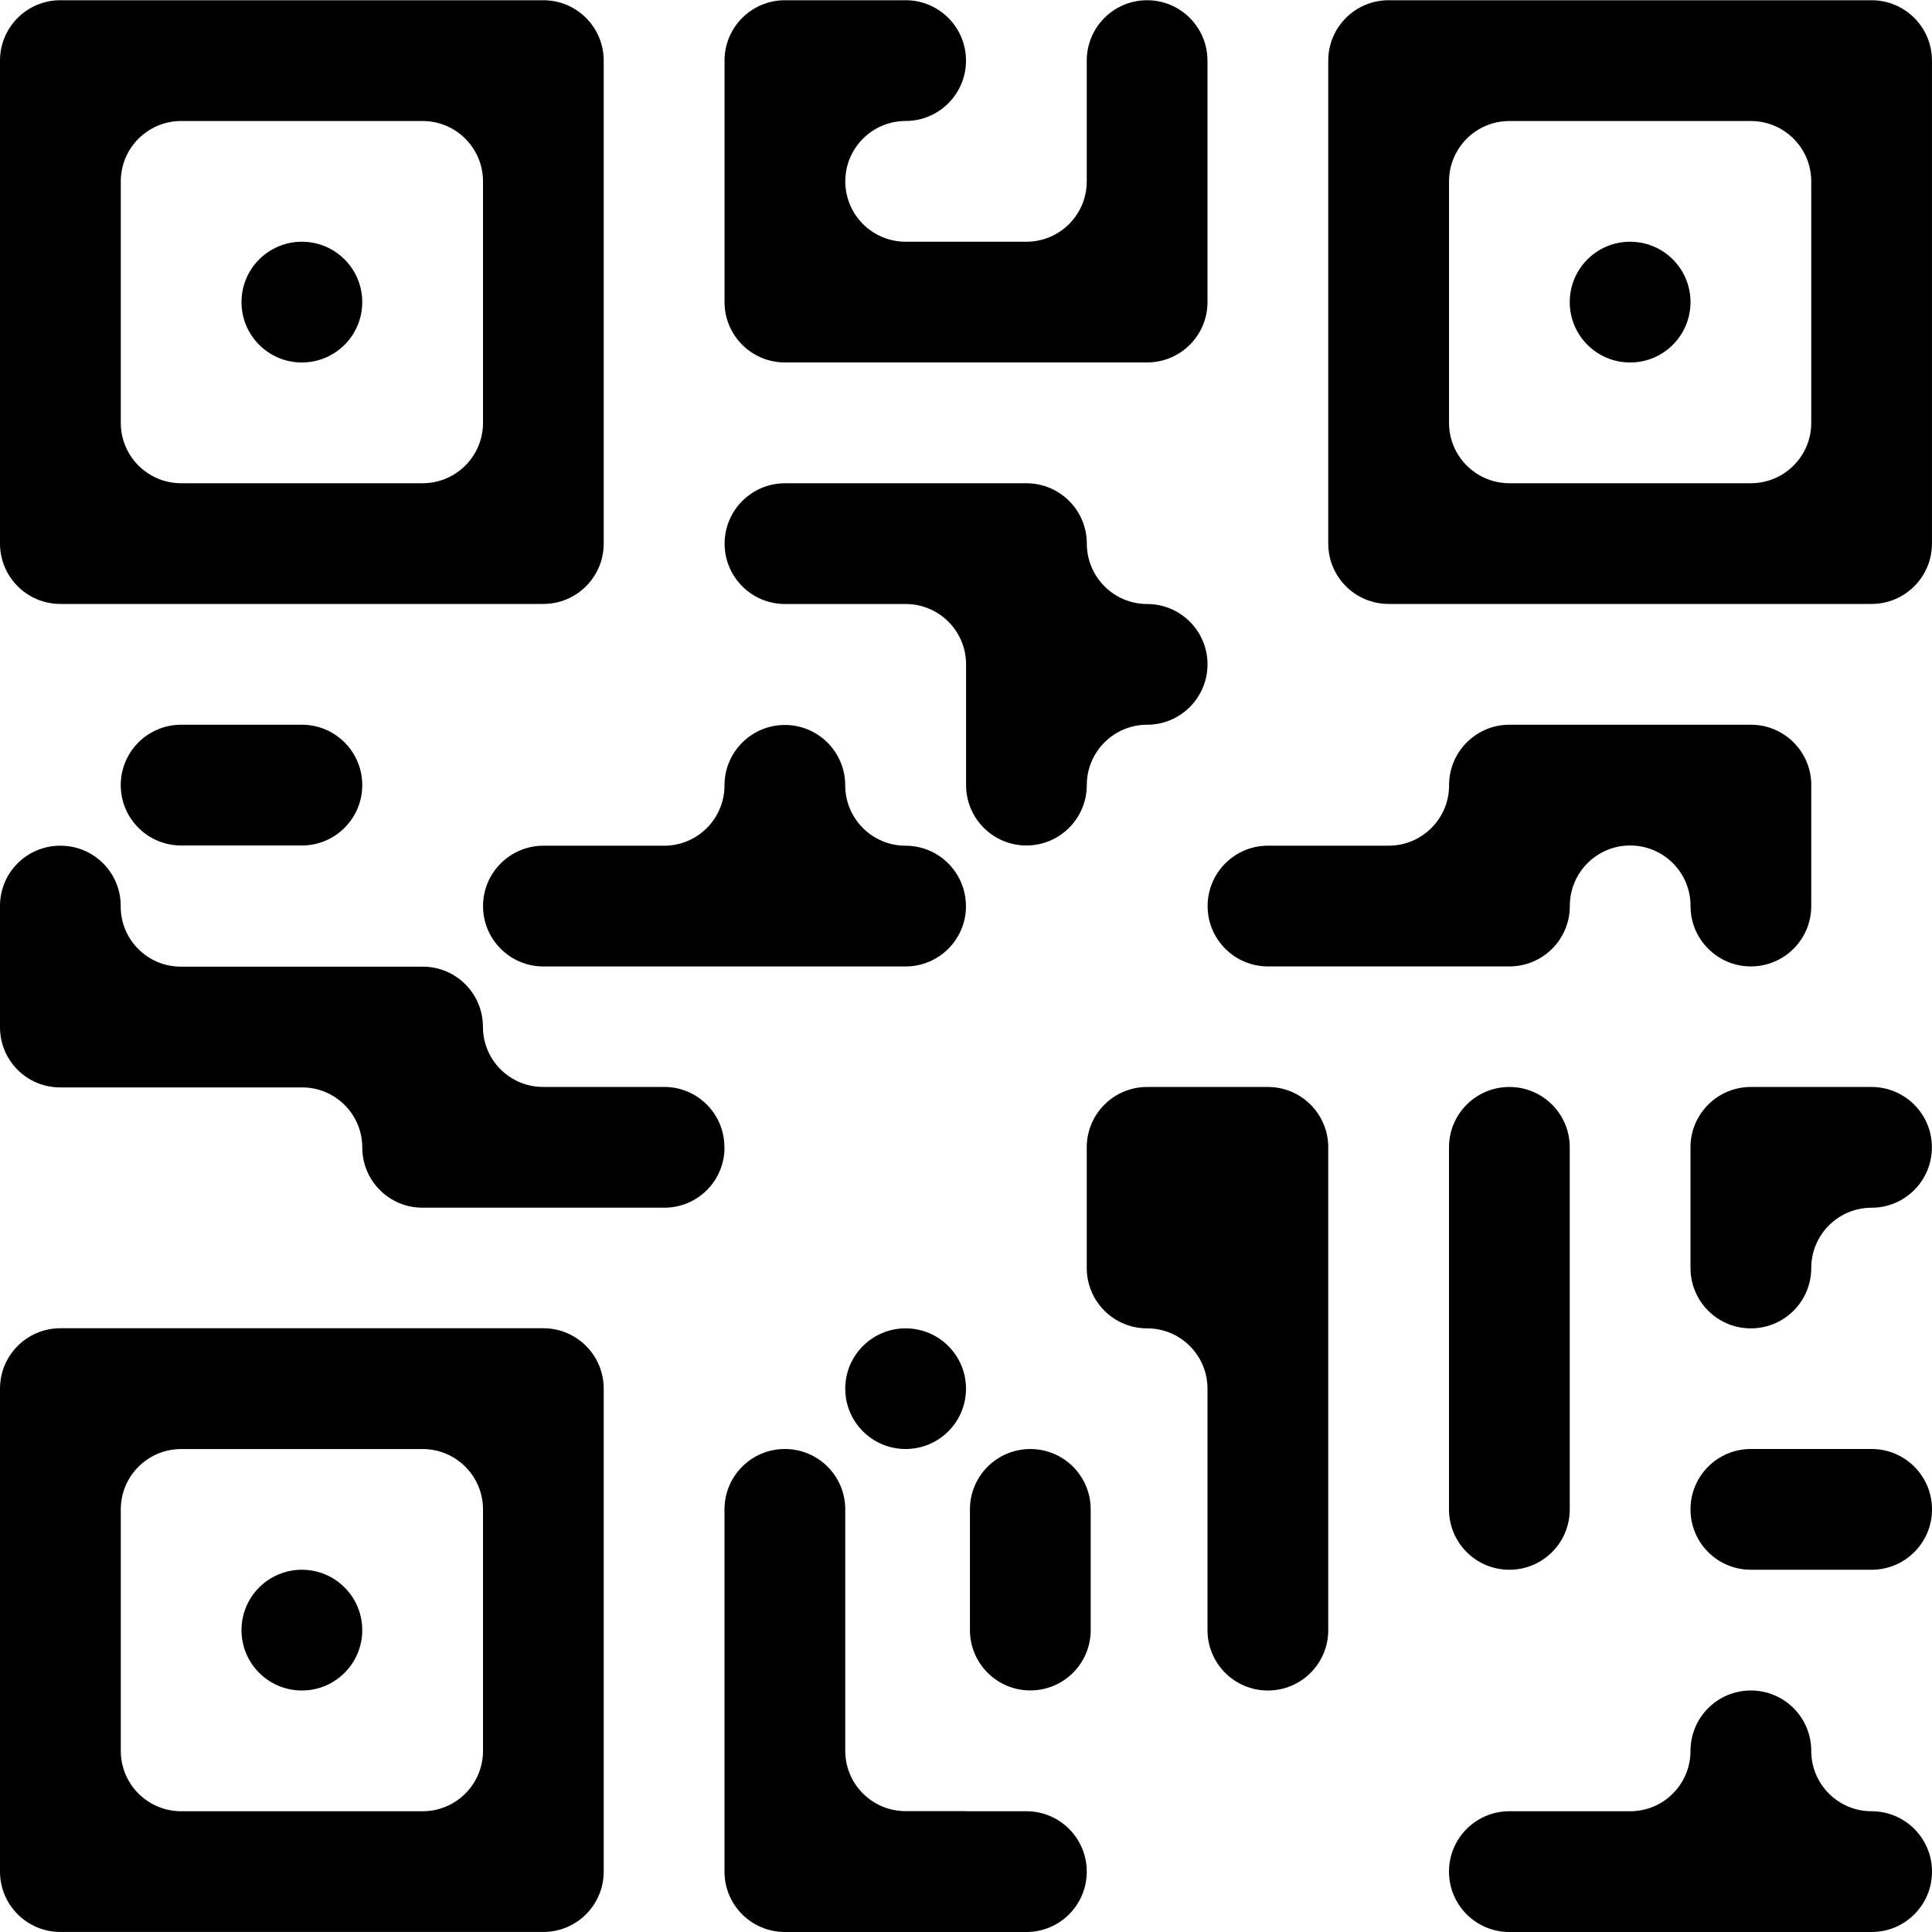 <svg width="500" height="500" viewBox="0 0 500 500" fill="none" xmlns="http://www.w3.org/2000/svg">
<g clip-path="url(#clip0_31_3)">
<path d="M0 359.37V484.37C0 493 7 499.99 15.62 499.99H140.62C149.25 499.99 156.24 492.99 156.24 484.37V359.37C156.24 350.74 149.24 343.75 140.62 343.75H15.62C6.99 343.75 0 350.74 0 359.37ZM109.38 468.75H46.88C38.25 468.75 31.26 461.75 31.26 453.13V390.63C31.26 382 38.26 375.01 46.88 375.01H109.38C118.01 375.01 125 382.01 125 390.63V453.13C125 461.76 118 468.75 109.38 468.75Z" fill="black"/>
<path d="M78.13 406.25H78.12C69.493 406.25 62.5 413.243 62.5 421.87V421.88C62.5 430.507 69.493 437.5 78.12 437.5H78.13C86.757 437.5 93.75 430.507 93.75 421.88V421.87C93.75 413.243 86.757 406.25 78.13 406.25Z" fill="black"/>
<path d="M187.5 296.87V296.99C187.5 305.59 180.53 312.55 171.94 312.55H109.32C100.72 312.55 93.76 305.58 93.76 296.99C93.76 288.39 86.79 281.42 78.2 281.42H15.56C6.97 281.43 0 274.46 0 265.86V234.43C0 225.83 6.97 218.87 15.56 218.87H15.68C24.28 218.87 31.24 225.84 31.24 234.43V234.61C31.24 243.21 38.21 250.17 46.8 250.17H109.42C118.02 250.17 124.98 257.14 124.98 265.73C124.98 274.33 131.95 281.3 140.54 281.3H171.91C180.51 281.3 187.47 288.27 187.47 296.86L187.5 296.87Z" fill="black"/>
<path d="M78.13 187.56H46.87C38.243 187.56 31.25 194.553 31.25 203.18V203.19C31.25 211.817 38.243 218.81 46.87 218.81H78.13C86.757 218.81 93.75 211.817 93.75 203.19V203.18C93.75 194.553 86.757 187.56 78.13 187.56Z" fill="black"/>
<path d="M78.13 62.56H78.12C69.493 62.56 62.5 69.553 62.5 78.18V78.19C62.5 86.817 69.493 93.81 78.12 93.81H78.13C86.757 93.81 93.75 86.817 93.75 78.19V78.18C93.75 69.553 86.757 62.56 78.13 62.56Z" fill="black"/>
<path d="M0 15.68V140.68C0 149.31 7 156.3 15.62 156.3H140.62C149.25 156.3 156.24 149.3 156.24 140.68V15.68C156.24 7.05 149.24 0.06 140.62 0.06H15.62C6.99 0.06 0 7.05 0 15.68ZM109.38 125.06H46.88C38.25 125.06 31.26 118.06 31.26 109.44V46.94C31.26 38.31 38.26 31.32 46.88 31.32H109.38C118.01 31.32 125 38.32 125 46.94V109.44C125 118.07 118 125.06 109.38 125.06Z" fill="black"/>
<path d="M312.5 15.68V78.18C312.5 86.81 305.5 93.8 296.88 93.8H203.13C194.5 93.8 187.51 86.8 187.51 78.18V15.68C187.51 7.05 194.51 0.06 203.13 0.06H234.38C243.01 0.06 250 7.06 250 15.68C250 24.31 243 31.31 234.38 31.31C225.75 31.31 218.76 38.31 218.76 46.93C218.76 55.56 225.76 62.56 234.38 62.56H265.63C274.26 62.56 281.25 55.56 281.25 46.94V15.68C281.25 7.05 288.25 0.06 296.87 0.06C305.5 0.06 312.49 7.06 312.49 15.68H312.5Z" fill="black"/>
<path d="M281.25 484.36V484.39C281.25 493.01 274.26 500 265.64 500H203.11C194.49 500 187.5 493.01 187.5 484.39V390.61C187.5 381.99 194.49 375 203.11 375H203.14C211.76 375 218.75 381.99 218.75 390.61V453.11C218.75 461.73 225.74 468.72 234.36 468.72H250V468.75H265.64C274.26 468.75 281.25 475.74 281.25 484.36Z" fill="black"/>
<path d="M312.5 171.93C312.5 180.56 305.5 187.56 296.88 187.56C288.25 187.56 281.26 194.56 281.26 203.18C281.26 211.81 274.26 218.81 265.64 218.81C257.01 218.81 250.02 211.81 250.02 203.19V171.94C250.02 163.31 243.02 156.32 234.4 156.32H203.15C194.52 156.32 187.53 149.32 187.53 140.7C187.53 132.07 194.53 125.07 203.15 125.07H265.65C274.28 125.07 281.27 132.07 281.27 140.69C281.27 149.32 288.27 156.32 296.89 156.32C305.52 156.32 312.51 163.32 312.51 171.94L312.5 171.93Z" fill="black"/>
<path d="M343.75 296.92V421.89C343.75 430.51 336.76 437.5 328.14 437.5H328.11C319.49 437.5 312.5 430.51 312.5 421.89V359.39C312.5 350.77 305.51 343.78 296.89 343.78H296.86C288.24 343.78 281.25 336.79 281.25 328.17V296.92C281.25 288.3 288.24 281.31 296.86 281.31H328.14C336.76 281.31 343.75 288.3 343.75 296.92Z" fill="black"/>
<path d="M390.64 281.31H390.61C381.989 281.31 375 288.299 375 296.92V390.64C375 399.261 381.989 406.25 390.61 406.25H390.64C399.261 406.25 406.25 399.261 406.25 390.64V296.92C406.25 288.299 399.261 281.31 390.64 281.31Z" fill="black"/>
<path d="M234.39 343.78H234.36C225.739 343.78 218.75 350.769 218.75 359.39C218.75 368.011 225.739 375 234.36 375H234.39C243.011 375 250 368.011 250 359.39C250 350.769 243.011 343.78 234.39 343.78Z" fill="black"/>
<path d="M500 484.36V484.39C500 493.01 493.01 500 484.39 500H390.61C381.99 500 375 493.01 375 484.39V484.36C375 475.74 381.99 468.75 390.61 468.75H421.89C430.51 468.75 437.5 461.76 437.5 453.14V453.11C437.5 444.49 444.49 437.5 453.11 437.5H453.14C461.76 437.5 468.75 444.49 468.75 453.11V453.14C468.75 461.76 475.74 468.75 484.36 468.75H484.39C493.01 468.75 500 475.74 500 484.36Z" fill="black"/>
<path d="M250 234.49C250 243.12 243 250.12 234.38 250.12H140.63C132 250.12 125.01 243.12 125.01 234.5C125.01 225.87 132.01 218.87 140.63 218.87H171.88C180.51 218.87 187.5 211.87 187.5 203.25C187.5 194.62 194.5 187.62 203.12 187.62C211.75 187.62 218.74 194.62 218.74 203.24C218.74 211.87 225.74 218.87 234.36 218.87C242.99 218.87 249.98 225.87 249.98 234.49H250Z" fill="black"/>
<path d="M499.97 296.92V296.95C499.97 305.57 492.98 312.56 484.36 312.56C475.74 312.56 468.75 319.55 468.75 328.17C468.75 336.79 461.76 343.78 453.14 343.78H453.11C444.49 343.78 437.5 336.79 437.5 328.17V296.92C437.5 288.3 444.49 281.31 453.11 281.31H484.36C492.98 281.31 499.97 288.3 499.97 296.92Z" fill="black"/>
<path d="M266.66 375.01H266.63C258.009 375.01 251.02 381.999 251.02 390.62V421.87C251.02 430.491 258.009 437.48 266.63 437.48H266.66C275.281 437.48 282.27 430.491 282.27 421.87V390.62C282.27 381.999 275.281 375.01 266.66 375.01Z" fill="black"/>
<path d="M468.75 203.18V234.49C468.75 243.12 461.75 250.11 453.13 250.11C444.5 250.11 437.51 243.11 437.51 234.49V234.43C437.51 225.8 430.51 218.81 421.89 218.81C413.26 218.81 406.27 225.81 406.27 234.43V234.49C406.27 243.12 399.27 250.11 390.65 250.11H328.15C319.52 250.11 312.53 243.11 312.53 234.49C312.53 225.86 319.53 218.86 328.15 218.86H359.4C368.03 218.86 375.02 211.86 375.02 203.24V203.18C375.02 194.55 382.02 187.56 390.64 187.56H453.14C461.77 187.56 468.76 194.56 468.76 203.18H468.75Z" fill="black"/>
<path d="M484.39 375H453.11C444.489 375 437.5 381.989 437.5 390.61V390.64C437.5 399.261 444.489 406.25 453.11 406.25H484.39C493.011 406.25 500 399.261 500 390.64V390.61C500 381.989 493.011 375 484.39 375Z" fill="black"/>
<path d="M343.75 15.68V140.68C343.75 149.31 350.75 156.3 359.37 156.3H484.37C493 156.3 499.99 149.3 499.99 140.68V15.68C499.99 7.05 492.99 0.06 484.37 0.06H359.37C350.74 0.06 343.75 7.06 343.75 15.68ZM453.13 125.06H390.63C382 125.06 375.01 118.06 375.01 109.44V46.94C375.01 38.31 382.01 31.32 390.63 31.32H453.13C461.76 31.32 468.75 38.32 468.75 46.94V109.44C468.75 118.07 461.75 125.06 453.13 125.06Z" fill="black"/>
<path d="M421.88 62.56H421.87C413.243 62.56 406.25 69.553 406.25 78.18V78.19C406.25 86.817 413.243 93.81 421.87 93.81H421.88C430.507 93.81 437.5 86.817 437.5 78.19V78.18C437.5 69.553 430.507 62.56 421.88 62.56Z" fill="black"/>
</g>
<defs>
<clipPath id="clip0_31_3">
<rect width="500" height="500" fill="white"/>
</clipPath>
</defs>
</svg>

